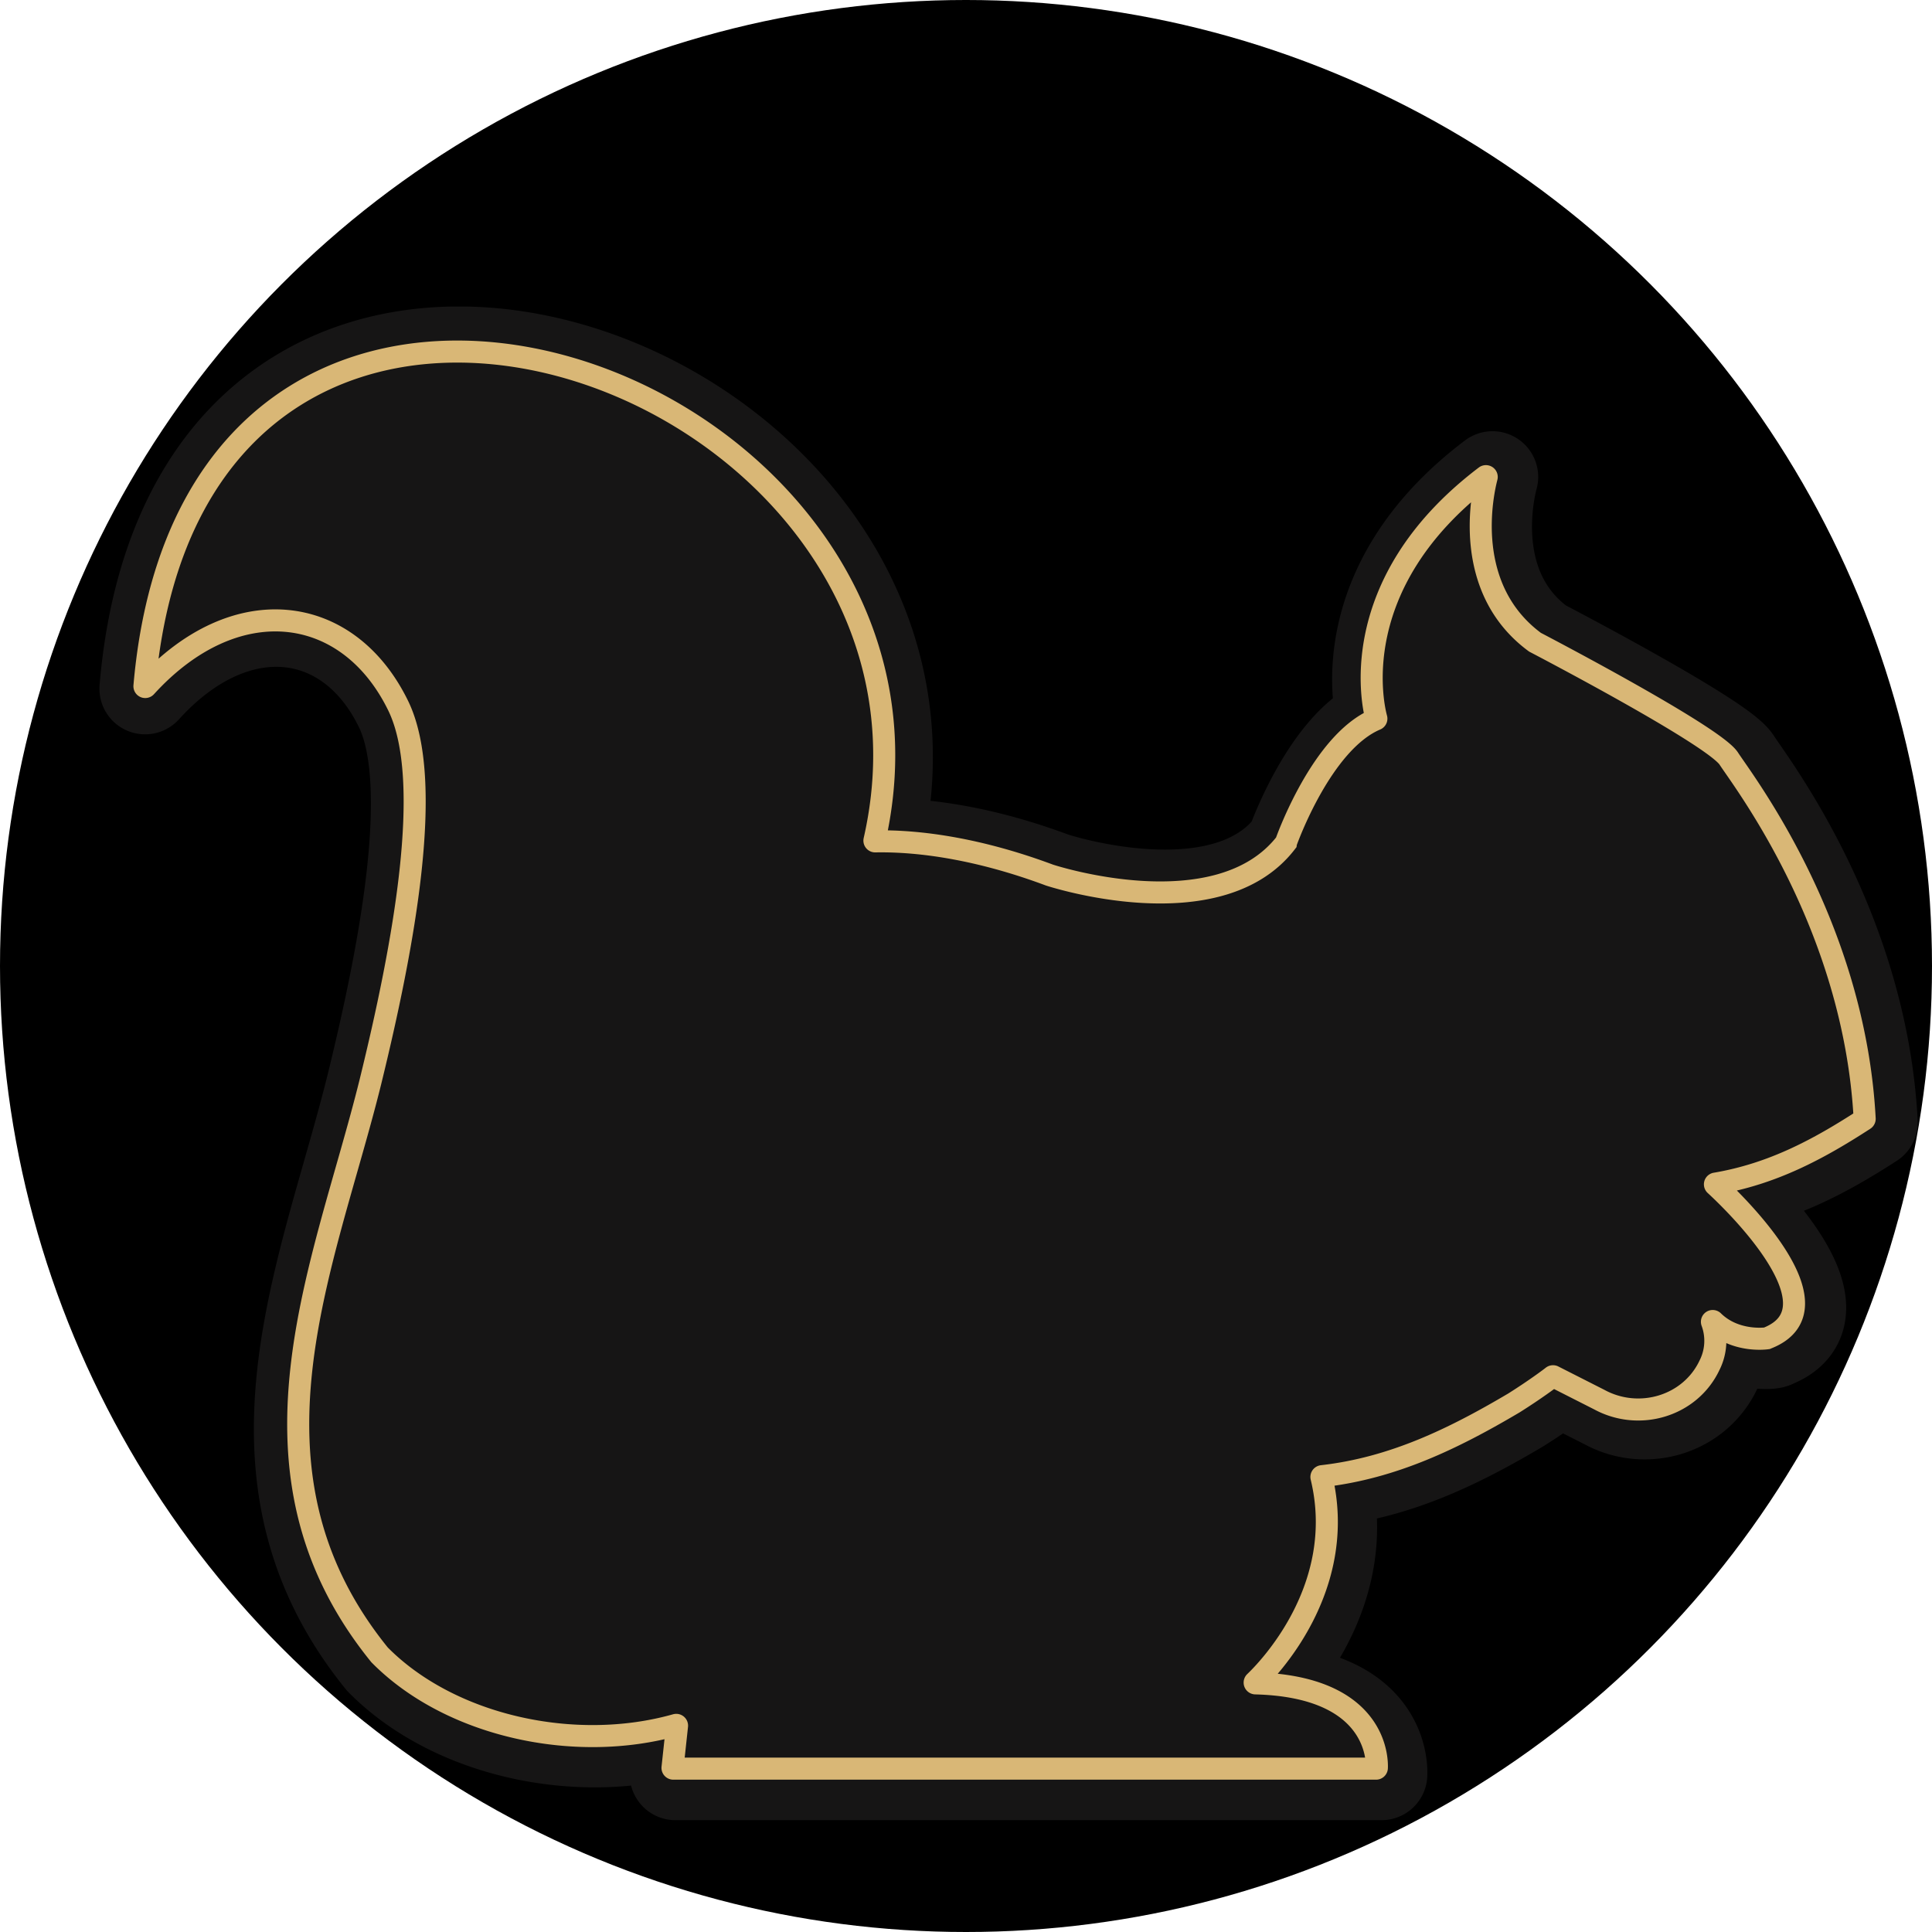 <svg xmlns:xlink="http://www.w3.org/1999/xlink" viewBox="0 0 800 800"><defs><clipPath id="a"><circle cx="400" cy="400" r="400" class="a"/></clipPath><symbol id="b" viewBox="0 0 1140.83 949.65"><path fill="#161515" stroke="#161515" stroke-miterlimit="7.57" stroke-width="56.69" d="M1050.63 650.09c-.46 1-20.27 3-34.28-11.29a.32.32 0 0 0-.53.34c3.36 9.57 3.22 18.22-1.35 27.86-12.24 25.85-44.31 35.37-69.45 21.73L916 674a.32.32 0 0 0-.34 0c-1.28 1-10.43 8-24.47 16.85-38.05 22.51-76.29 41.21-121.08 46.16a.31.31 0 0 0-.27.39c17.31 71.33-36 123.83-42.21 129.6a.32.32 0 0 0 .22.55c78 1.82 77.17 49.22 76.94 53.43a.32.32 0 0 1-.32.29H361.38a.31.31 0 0 1-.31-.35l2.9-27a.32.32 0 0 0-.4-.34c-63.93 18.17-142.69.9-187.07-44.1-94.57-116.65-34.72-243.92-5.71-361.07 21-85.69 40.57-189.62 17.54-236.91-31.63-65-103-73.84-159.39-11.58a.32.32 0 0 1-.56-.25c31.93-373.22 526.84-195.59 460 96.82a.31.31 0 0 0 .31.39c29-.59 66.59 5 110 21.22 0 0 106.2 35.1 149-20.4a.41.41 0 0 0 .05-.09c.68-1.93 22.62-63.38 56.82-77.62a.3.3 0 0 0 .18-.37c-1.45-5.14-22-84.12 69.1-153a.32.32 0 0 1 .51.33c-2.21 8.19-16.9 69.69 30.37 104.51 1.77.92 112.66 58.73 122.1 73.31s79.23 105.05 85.65 227.07a.33.33 0 0 1-.15.29C1083.07 531 1054 546.61 1018 552.66a.32.32 0 0 0-.17.54c6.81 6.22 82.84 77.18 32.8 96.89zM701.39 919.87"/></symbol></defs><g clip-path="url(#a)"><path d="M0 0h800v800H0z" class="a"/><use width="1140.83" height="949.65" transform="matrix(.66 0 0 .66 41.15 126.94)" xlink:href="#b"/><path fill="none" stroke="#d9b776" stroke-miterlimit="7.57" stroke-width="9.13" d="M731.61 554.17s-13 1.94-22.19-7.07a.32.32 0 0 0-.53.33 22.42 22.42 0 0 1-1 17.85c-8 17-29.12 23.24-45.64 14.28l-19-9.64a.32.32 0 0 0-.35 0c-1 .8-7 5.32-16 11-25 14.78-50.06 27-79.44 30.33a.33.33 0 0 0-.28.4c11.11 46.08-22.66 80.19-27.56 84.84a.33.33 0 0 0 .23.56c50.37 1.29 50.43 31.6 50.28 35a.32.32 0 0 1-.33.31h-291a.33.33 0 0 1-.33-.36l1.88-17.41a.33.33 0 0 0-.41-.35c-42 11.87-93.64.51-122.77-29C95 608.57 134.31 524.93 153.37 448c13.82-56.37 26.63-124.67 11.53-155.74-20.75-42.6-67.52-48.51-104.52-7.88a.33.33 0 0 1-.57-.25C81.07 39.38 405.83 156 362.09 348a.32.32 0 0 0 .32.4c19-.36 43.69 3.33 72.15 13.95 0 0 69.77 23.06 97.93-13.39a.41.41 0 0 0 0-.09c.55-1.55 14.91-41.56 37.24-51a.31.31 0 0 0 .19-.38c-1.16-4.19-13.88-55.43 45.16-100.25a.33.33 0 0 1 .53.34c-1.71 6.54-10.45 45.89 20 68.35 1.46.76 74 38.61 80.23 48.17s52 69 56.28 149.16a.33.33 0 0 1-.15.3C753 475.86 734 486.1 710.4 490.1a.31.31 0 0 0-.17.55c5.45 5 54 50.66 21.54 63.45z"/></g></svg>